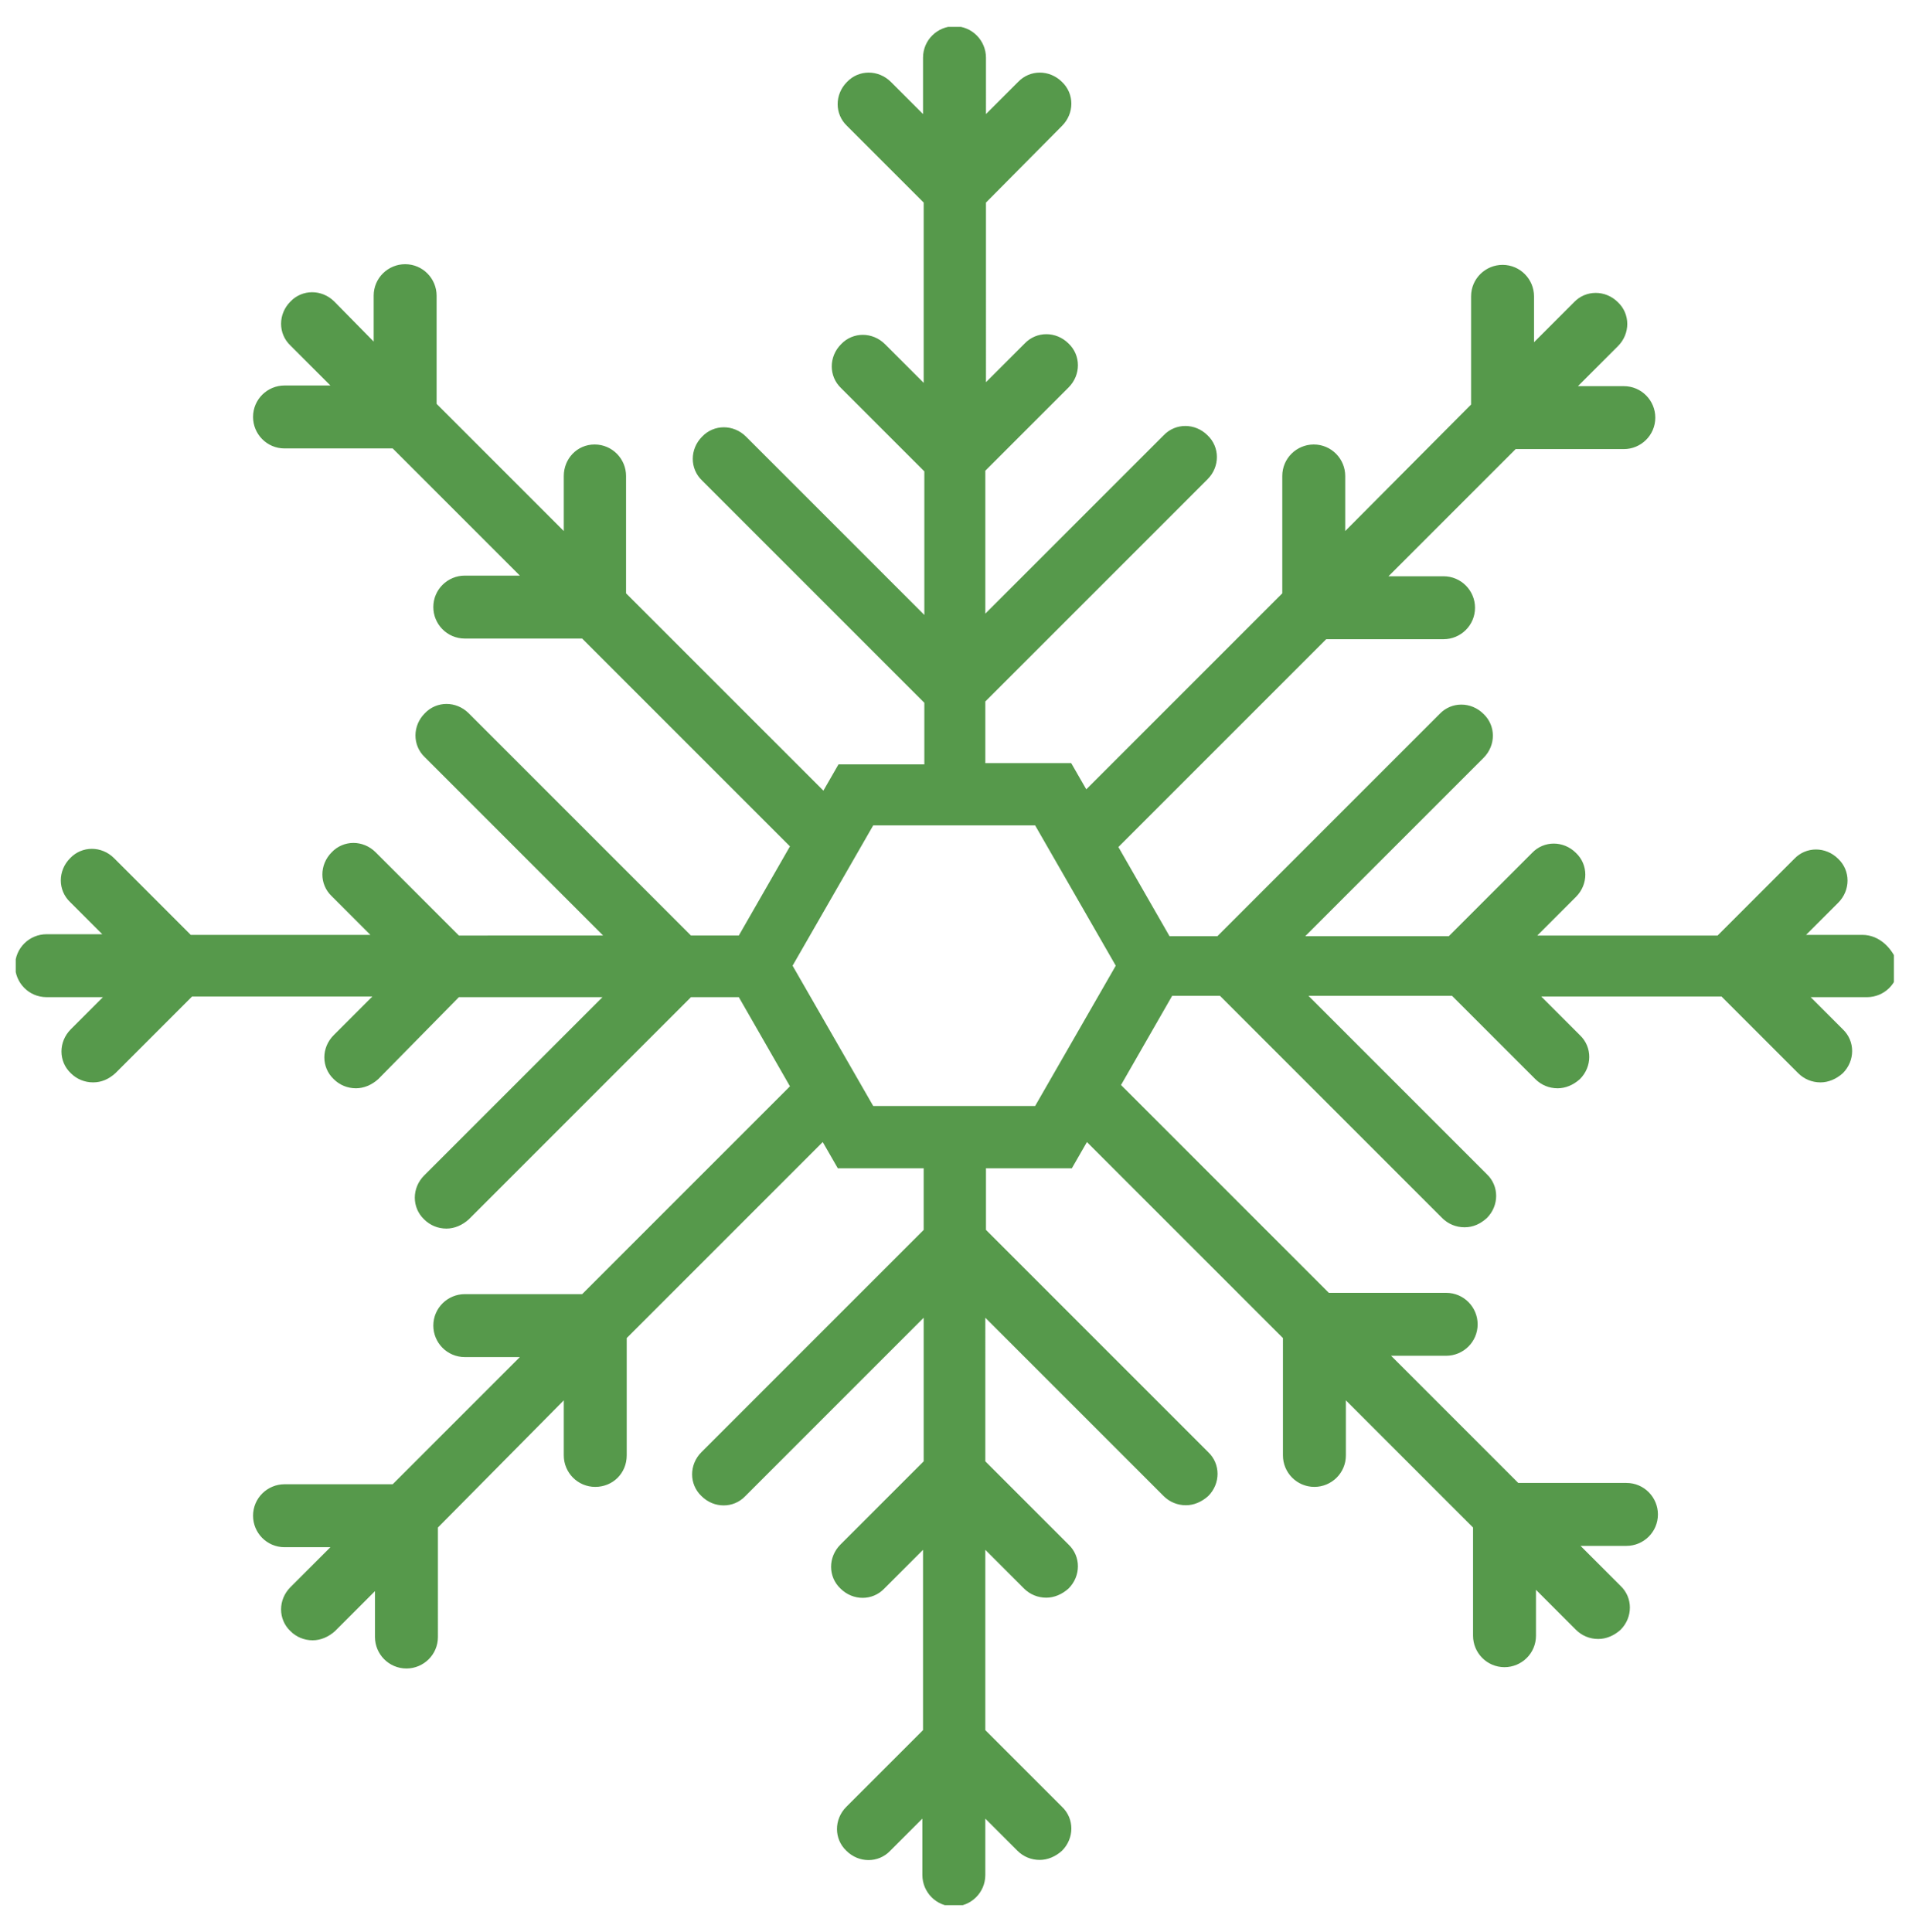 <svg version="1.1"  xmlns="http://www.w3.org/2000/svg" xmlns:xlink="http://www.w3.org/1999/xlink" x="0px" y="0px"
	 viewBox="0 0 291.2 294.7" style="enable-background:new 0 0 291.2 294.7;" xml:space="preserve">
<g id="Vector_Smart_Object_00000052798629683231786990000007723174076163934597_">
	<g>
		<defs>
			<rect id="SVGID_00000078745256844854960000000009744908028797129883_" x="2.4" y="4.1" width="286.5" height="286.5"/>
		</defs>
		<clipPath id="SVGID_00000092454597661835927870000007861613204310123931_">
			<use xlink:href="#SVGID_00000078745256844854960000000009744908028797129883_"  style="overflow:visible;"/>
		</clipPath>
		<g style="clip-path:url(#SVGID_00000092454597661835927870000007861613204310123931_);">
			<defs>
				<rect id="SVGID_00000000919371947718080190000011674801510771149457_" x="2.4" y="4.1" width="286.5" height="286.5"/>
			</defs>
			<clipPath id="SVGID_00000098901393092256694190000010794914598300211877_">
				<use xlink:href="#SVGID_00000000919371947718080190000011674801510771149457_"  style="overflow:visible;"/>
			</clipPath>
			<path style="clip-path:url(#SVGID_00000098901393092256694190000010794914598300211877_);fill:#56994B;" d="M284.1,142.6h-8.6
				l4.9-4.9c1.9-1.9,1.9-4.9,0-6.7c-1.9-1.9-4.9-1.9-6.7,0l-11.7,11.7h-27.5l5.9-5.9c1.9-1.9,1.9-4.9,0-6.7c-1.9-1.9-4.9-1.9-6.7,0
				l-12.7,12.7h-21.9l27.2-27.2c1.9-1.9,1.9-4.9,0-6.7c-1.9-1.9-4.9-1.9-6.7,0l-33.9,33.9h-7.3l-7.8-13.6l31.7-31.7h17.9
				c2.6,0,4.8-2.1,4.8-4.8c0-2.6-2.1-4.8-4.8-4.8h-8.4l19.4-19.4h16.5c2.6,0,4.8-2.1,4.8-4.8c0-2.6-2.1-4.8-4.8-4.8h-7l6.1-6.1
				c1.9-1.9,1.9-4.9,0-6.7c-1.9-1.9-4.9-1.9-6.7,0l-6.1,6.1v-7c0-2.6-2.1-4.8-4.8-4.8c-2.6,0-4.8,2.1-4.8,4.8v16.5L205.2,81v-8.4
				c0-2.6-2.1-4.8-4.8-4.8c-2.6,0-4.8,2.1-4.8,4.8v17.9l-29.9,29.9l-2.3-4h-13.1v-9.4l33.9-33.9c1.9-1.9,1.9-4.9,0-6.7
				c-1.9-1.9-4.9-1.9-6.7,0l-27.2,27.2V71.8L163,59.1c1.9-1.9,1.9-4.9,0-6.7c-1.9-1.9-4.9-1.9-6.7,0l-5.9,5.9V30.9L162,19.2
				c1.9-1.9,1.9-4.9,0-6.7c-1.9-1.9-4.9-1.9-6.7,0l-4.9,4.9V8.8c0-2.6-2.1-4.8-4.8-4.8c-2.6,0-4.8,2.1-4.8,4.8v8.6l-4.9-4.9
				c-1.9-1.9-4.9-1.9-6.7,0c-1.9,1.9-1.9,4.9,0,6.7l11.7,11.7v27.5l-5.9-5.9c-1.9-1.9-4.9-1.9-6.7,0c-1.9,1.9-1.9,4.9,0,6.7
				l12.7,12.7v21.9l-27.2-27.2c-1.9-1.9-4.9-1.9-6.7,0c-1.9,1.9-1.9,4.9,0,6.7l33.9,33.9v9.4h-13.1l-2.3,4L95.5,90.5V72.6
				c0-2.6-2.1-4.8-4.8-4.8S86,70,86,72.6V81L66.6,61.6V45.1c0-2.6-2.1-4.8-4.8-4.8c-2.6,0-4.8,2.1-4.8,4.8v7L51,46
				c-1.9-1.9-4.9-1.9-6.7,0c-1.9,1.9-1.9,4.9,0,6.7l6.1,6.1h-7c-2.6,0-4.8,2.1-4.8,4.8c0,2.6,2.1,4.8,4.8,4.8h16.5l19.4,19.4h-8.4
				c-2.6,0-4.8,2.1-4.8,4.8c0,2.6,2.1,4.8,4.8,4.8h17.9l31.7,31.7l-7.8,13.6h-7.3l-33.9-33.9c-1.9-1.9-4.9-1.9-6.7,0
				c-1.9,1.9-1.9,4.9,0,6.7l27.2,27.2H70l-12.7-12.7c-1.9-1.9-4.9-1.9-6.7,0c-1.9,1.9-1.9,4.9,0,6.7l5.9,5.9H29.1l-11.7-11.7
				c-1.9-1.9-4.9-1.9-6.7,0c-1.9,1.9-1.9,4.9,0,6.7l4.9,4.9H7.1c-2.6,0-4.8,2.1-4.8,4.8c0,2.6,2.1,4.8,4.8,4.8h8.6l-4.9,4.9
				c-1.9,1.9-1.9,4.9,0,6.7c0.9,0.9,2.1,1.4,3.4,1.4s2.4-0.5,3.4-1.4l11.7-11.7h27.5l-5.9,5.9c-1.9,1.9-1.9,4.9,0,6.7
				c0.9,0.9,2.1,1.4,3.4,1.4c1.2,0,2.4-0.5,3.4-1.4L70,152.1h21.9l-27.2,27.2c-1.9,1.9-1.9,4.9,0,6.7c0.9,0.9,2.1,1.4,3.4,1.4
				c1.2,0,2.4-0.5,3.4-1.4l33.9-33.9h7.3l7.8,13.6l-31.7,31.7H70.9c-2.6,0-4.8,2.1-4.8,4.8c0,2.6,2.1,4.8,4.8,4.8h8.4l-19.4,19.4
				H43.4c-2.6,0-4.8,2.1-4.8,4.8c0,2.6,2.1,4.8,4.8,4.8h7l-6.1,6.1c-1.9,1.9-1.9,4.9,0,6.7c0.9,0.9,2.1,1.4,3.4,1.4
				c1.2,0,2.4-0.5,3.4-1.4l6.1-6.1v7c0,2.6,2.1,4.8,4.8,4.8c2.6,0,4.8-2.1,4.8-4.8V233L86,213.6v8.4c0,2.6,2.1,4.8,4.8,4.8
				s4.8-2.1,4.8-4.8v-17.9l29.9-29.9l2.3,4h13.1v9.4l-33.9,33.9c-1.9,1.9-1.9,4.9,0,6.7c1.9,1.9,4.9,1.9,6.7,0l27.2-27.2v21.9
				l-12.7,12.7c-1.9,1.9-1.9,4.9,0,6.7c1.9,1.9,4.9,1.9,6.7,0l5.9-5.9v27.5l-11.7,11.7c-1.9,1.9-1.9,4.9,0,6.7
				c1.9,1.9,4.9,1.9,6.7,0l4.9-4.9v8.6c0,2.6,2.1,4.8,4.8,4.8c2.6,0,4.8-2.1,4.8-4.8v-8.6l4.9,4.9c0.9,0.9,2.1,1.4,3.4,1.4
				c1.2,0,2.4-0.5,3.4-1.4c1.9-1.9,1.9-4.9,0-6.7l-11.7-11.7v-27.5l5.9,5.9c0.9,0.9,2.1,1.4,3.4,1.4c1.2,0,2.4-0.5,3.4-1.4
				c1.9-1.9,1.9-4.9,0-6.7l-12.7-12.7V201l27.2,27.2c0.9,0.9,2.1,1.4,3.4,1.4c1.2,0,2.4-0.5,3.4-1.4c1.9-1.9,1.9-4.9,0-6.7
				l-33.9-33.9v-9.4h13.1l2.3-4l29.9,29.9V222c0,2.6,2.1,4.8,4.8,4.8c2.6,0,4.8-2.1,4.8-4.8v-8.4l19.4,19.4v16.5
				c0,2.6,2.1,4.8,4.8,4.8c2.6,0,4.8-2.1,4.8-4.8v-7l6.1,6.1c0.9,0.9,2.1,1.4,3.4,1.4c1.2,0,2.4-0.5,3.4-1.4c1.9-1.9,1.9-4.9,0-6.7
				l-6.1-6.1h7c2.6,0,4.8-2.1,4.8-4.8c0-2.6-2.1-4.8-4.8-4.8h-16.5l-19.4-19.4h8.4c2.6,0,4.8-2.1,4.8-4.8c0-2.6-2.1-4.8-4.8-4.8
				h-17.9l-31.7-31.7l7.8-13.6h7.3l33.9,33.9c0.9,0.9,2.1,1.4,3.4,1.4s2.4-0.5,3.4-1.4c1.9-1.9,1.9-4.9,0-6.7l-27.2-27.2h21.9
				l12.7,12.7c0.9,0.9,2.1,1.4,3.4,1.4c1.2,0,2.4-0.5,3.4-1.4c1.9-1.9,1.9-4.9,0-6.7l-5.9-5.9h27.5l11.7,11.7
				c0.9,0.9,2.1,1.4,3.4,1.4c1.2,0,2.4-0.5,3.4-1.4c1.9-1.9,1.9-4.9,0-6.7l-4.9-4.9h8.6c2.6,0,4.8-2.1,4.8-4.8
				C288.8,144.7,286.7,142.6,284.1,142.6 M157.9,168.7h-24.7l-12.3-21.4l12.3-21.4h24.7l12.3,21.4L157.9,168.7z"/>
		</g>
	</g>
</g>
</svg>
